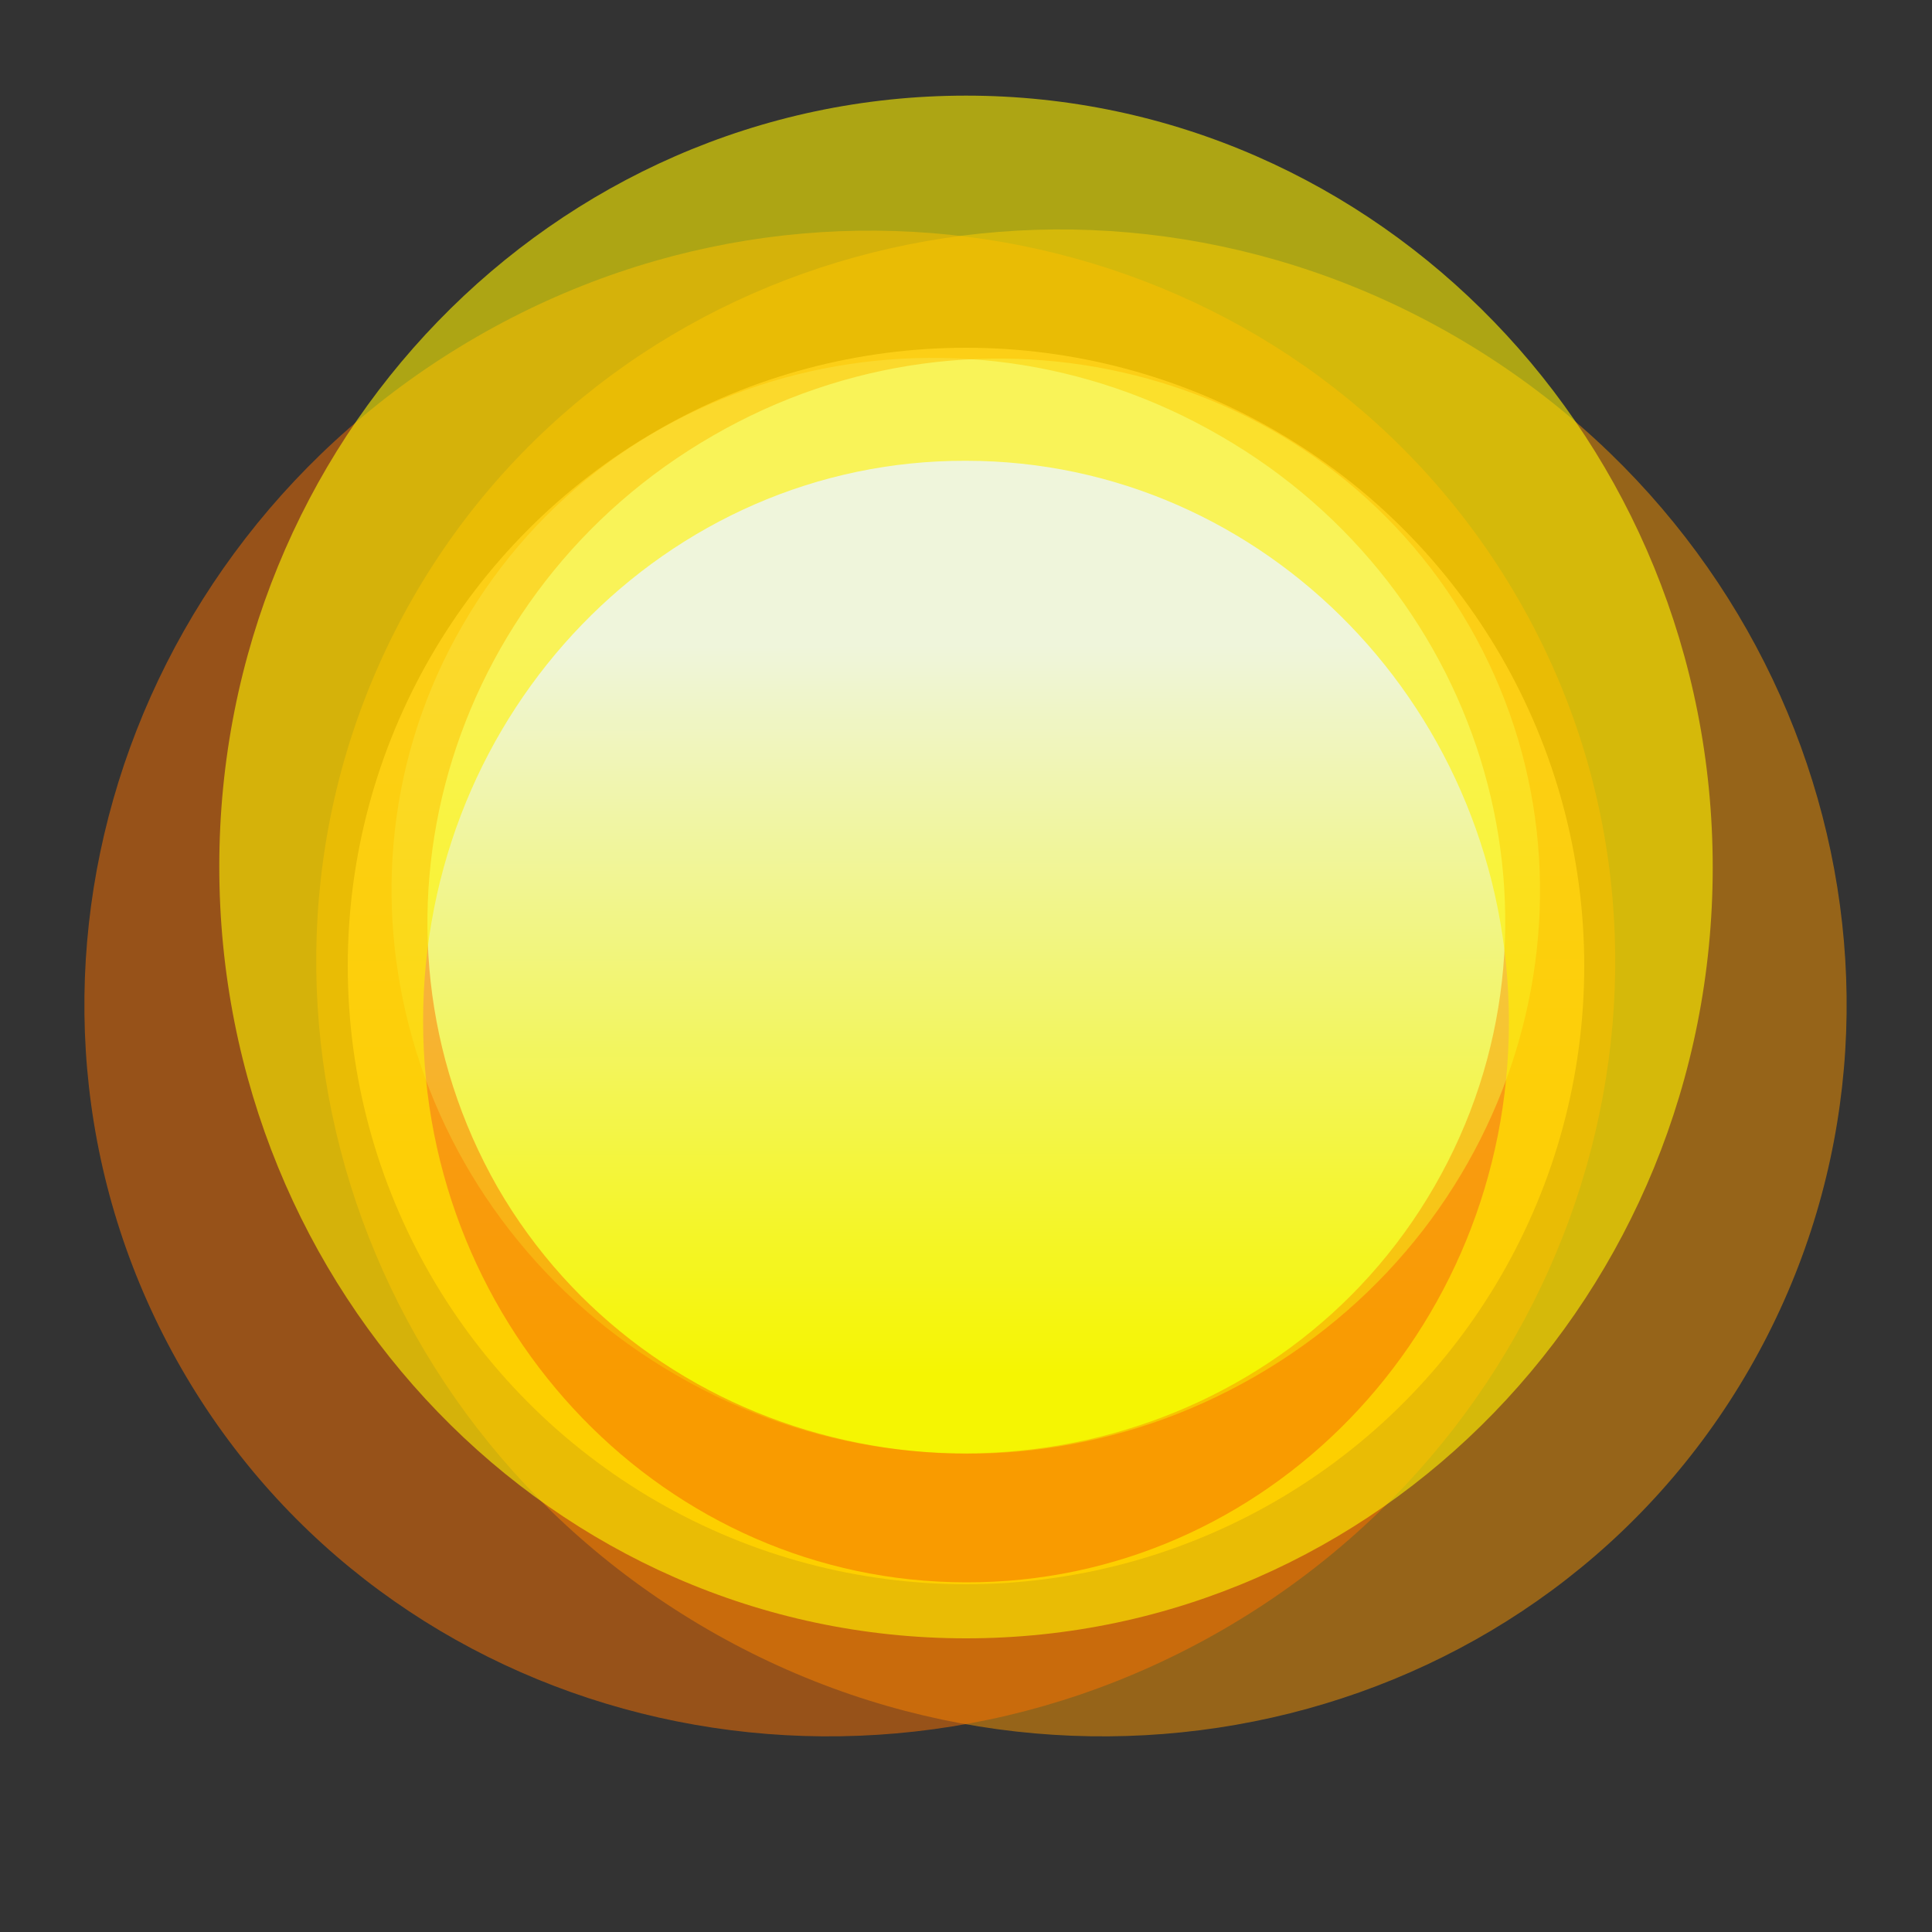 <?xml version="1.0" encoding="utf-8"?>
<!-- Generator: Adobe Illustrator 25.2.0, SVG Export Plug-In . SVG Version: 6.00 Build 0)  -->
<svg version="1.1" id="Layer_1" xmlns="http://www.w3.org/2000/svg" xmlns:xlink="http://www.w3.org/1999/xlink" x="0px" y="0px"
	 viewBox="0 0 200 200" style="enable-background:new 0 0 200 200;" xml:space="preserve">
<rect x="0" y="0" width="200" height="200" fill="#333333" stroke="none"/>
<style type="text/css">
	.st0{opacity:0.95;}
	.st1{display:none;fill:#FA9600;}
	.st2{display:none;fill:#F9B200;}
	.st3{fill:url(#SVGID_1_);}
	.st4{fill:#FA9600;fill-opacity:0.5;}
	.st5{fill:#FC7200;fill-opacity:0.5;}
	.st6{fill:#FFF200;fill-opacity:0.6;}
		#p1
        {
          animation: blink 10s 0s linear infinite;
        }		
		
		
		#G1
        {
		  animation: roll 15s 0s linear infinite;
		  transform-origin:  100px 100px;
	  
        }		
		#G2
        {
		  animation: roll 15s 0s linear infinite;
		  transform-origin: 100px 100px;
        }		
		#G3
        {
		  animation: roll 15s 0s linear infinite;
		  transform-origin: 100px 100px;
        }

        
        @keyframes roll {
          100% {transform: rotate(360deg)}
        }
		
		
		@keyframes blink {

			0% {fill: #FC7200;}
			50% {fill: #f9f200;}
			100% {fill: #FC7200;}
        }
	
	
</style>
<g id="Back" class="st0">
	<circle class="st1" cx="100" cy="100" r="53.6"/>
	<circle class="st2" cx="100" cy="100" r="49.3"/>
	
		<linearGradient id="SVGID_1_" gradientUnits="userSpaceOnUse" x1="99.918" y1="686.61" x2="100.087" y2="800.51" gradientTransform="matrix(1 0 0 1 0 -642)">
		<stop  offset="0.195" style="stop-color:#F9FFE4"/>
		<stop  offset="0.349" style="stop-color:#FAFFAC"/>
		<stop  offset="0.701" style="stop-color:#FEFF31"/>
		<stop  offset="0.857" style="stop-color:#FFFF00"/>
	</linearGradient>
	<circle class="st3" cx="100" cy="100" r="64"/>
</g>
<g id="G3">
	<path class="st4" d="M181.1,141.7c21.3-37,7.7-84.8-30.5-106.9s-86.5-10-107.8,27s-7.7,84.8,30.5,106.9S159.8,178.7,181.1,141.7z
		 M47.9,64.7C63.4,37.8,98.5,29,126.3,45.1c27.8,16,37.7,50.8,22.2,77.7s-50.6,35.7-78.4,19.6C42.3,126.4,32.3,91.6,47.9,64.7z"/>
</g>
<g id="G2">
	<path id="p1" class="st5" d="M18.8,141.7c21.3,37,69.6,49.1,107.8,27s51.9-69.9,30.5-106.8s-69.6-49.1-107.8-27
		S-2.5,104.7,18.8,141.7z M152.1,64.8c15.5,26.9,5.6,61.7-22.2,77.7s-62.9,7.2-78.4-19.6c-15.4-27-5.5-61.8,22.3-77.8
		C101.5,29.1,136.6,37.9,152.1,64.8z"/>
</g>
<g id="G1">
	<path class="st6" d="M100,9.9c-42.7,0-77.3,35.7-77.3,79.8s34.6,79.9,77.3,79.9s77.3-35.7,77.3-79.8S142.7,9.9,100,9.9z M100,163.8
		c-31,0-56.2-26-56.2-58.1S69,47.6,100,47.7c31,0,56.2,26,56.2,58.1S131,163.9,100,163.8z"/>
</g>
</svg>
